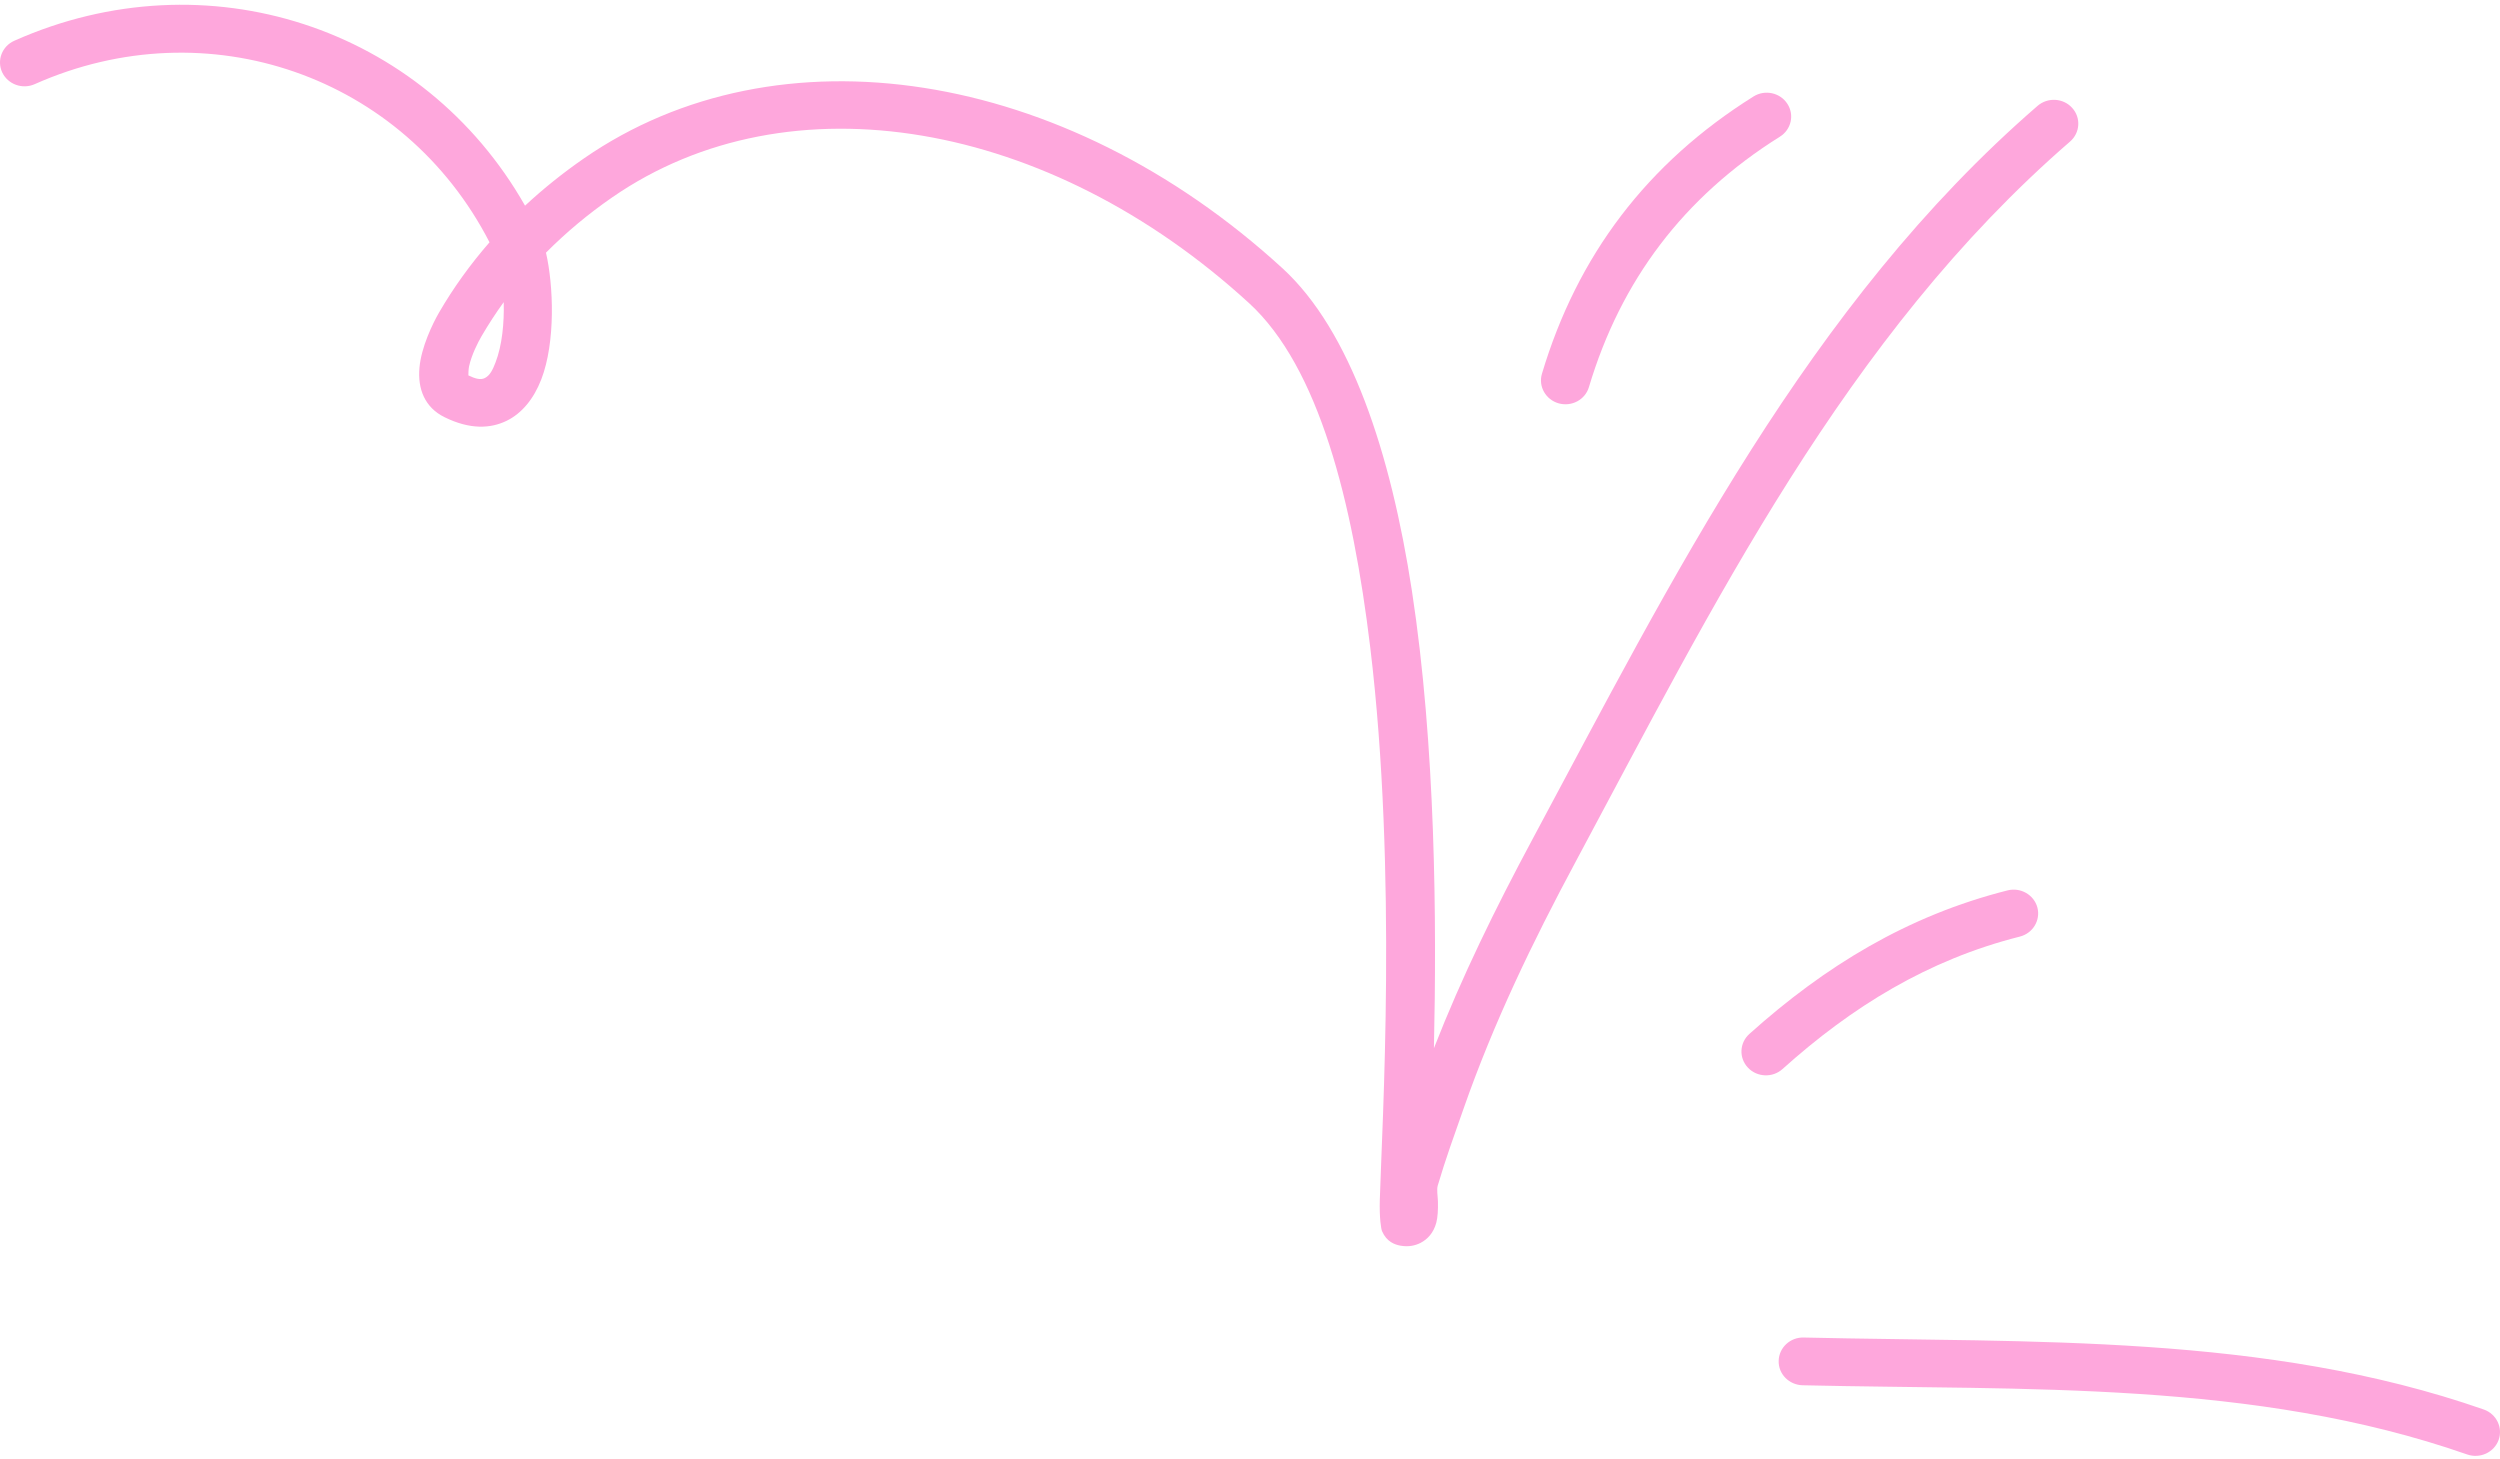 <svg width="317" height="185" viewBox="0 0 317 185" fill="none" xmlns="http://www.w3.org/2000/svg">
<path fill-rule="evenodd" clip-rule="evenodd" d="M228.562 175.651C256.865 176.317 285.788 174.986 312.85 184.429C314.463 184.986 316.237 184.175 316.82 182.601C317.391 181.027 316.56 179.296 314.947 178.727C287.252 169.065 257.671 170.276 228.711 169.598C226.999 169.55 225.572 170.881 225.535 172.552C225.485 174.223 226.85 175.603 228.562 175.651Z" fill="#FEA7DC"/>
<path fill-rule="evenodd" clip-rule="evenodd" d="M226.018 135.557C234.84 127.636 244.469 121.703 256.108 118.762C257.77 118.343 258.763 116.69 258.341 115.073C257.907 113.455 256.207 112.483 254.557 112.902C241.901 116.098 231.416 122.493 221.824 131.1C220.559 132.231 220.472 134.147 221.638 135.378C222.792 136.606 224.765 136.687 226.018 135.557Z" fill="#FEA7DC"/>
<path fill-rule="evenodd" clip-rule="evenodd" d="M201.476 49.084C205.521 35.555 213.487 24.971 225.696 17.328C227.136 16.426 227.558 14.552 226.627 13.146C225.709 11.74 223.785 11.331 222.346 12.233C208.834 20.696 199.999 32.408 195.52 47.388C195.036 48.991 195.992 50.674 197.629 51.141C199.28 51.61 201.004 50.687 201.476 49.084Z" fill="#FEA7DC"/>
<path fill-rule="evenodd" clip-rule="evenodd" d="M62.071 30.723C59.664 33.487 57.505 36.465 55.668 39.636C54.849 41.048 53.41 44.048 53.187 46.621C52.939 49.362 53.894 51.674 56.351 52.892C59.614 54.507 62.22 54.339 64.23 53.362C66.166 52.424 67.679 50.58 68.635 48.107C70.459 43.382 70.186 36.16 69.23 32.039C71.799 29.453 74.615 27.108 77.631 25.023C100.089 9.496 133.033 15.221 158.382 38.438C167.254 46.566 171.522 63.637 173.743 82.056C177.205 110.734 175.232 142.764 174.959 152.148C174.897 154.465 175.121 155.841 175.245 156.116C175.828 157.467 176.858 157.818 177.577 157.951C178.62 158.133 179.451 157.939 180.121 157.6C181.027 157.135 181.771 156.317 182.119 155.054C182.305 154.356 182.354 153.386 182.33 152.35C182.305 151.632 182.156 150.848 182.305 150.333C183.273 147.038 184.439 143.82 185.58 140.579C189.39 129.684 194.316 119.474 199.788 109.276C217.171 76.873 233.984 42.635 262.485 17.948C263.763 16.84 263.888 14.924 262.746 13.675C261.617 12.425 259.656 12.312 258.366 13.421C229.294 38.596 212.022 73.423 194.291 106.468C189.638 115.143 185.369 123.83 181.821 132.916C182.181 116.843 182.044 94.594 179.029 74.908C176.349 57.4 171.249 41.927 162.626 34.025C134.856 8.591 98.637 3.074 74.045 20.084C71.414 21.905 68.908 23.908 66.575 26.08C53.708 3.409 26.162 -5.677 1.818 5.166C0.254 5.86 -0.428 7.657 0.279 9.176C0.999 10.695 2.835 11.366 4.398 10.672C26.336 0.902 51.214 9.622 62.071 30.723ZM63.87 38.313C62.865 39.698 61.934 41.134 61.066 42.618C60.607 43.415 59.813 44.946 59.478 46.445C59.403 46.796 59.391 47.346 59.391 47.6C60.247 48.012 60.917 48.21 61.463 47.943C62.145 47.614 62.493 46.839 62.828 45.973C63.672 43.801 63.945 40.922 63.87 38.313Z" fill="#FEA7DC"/>
</svg>
